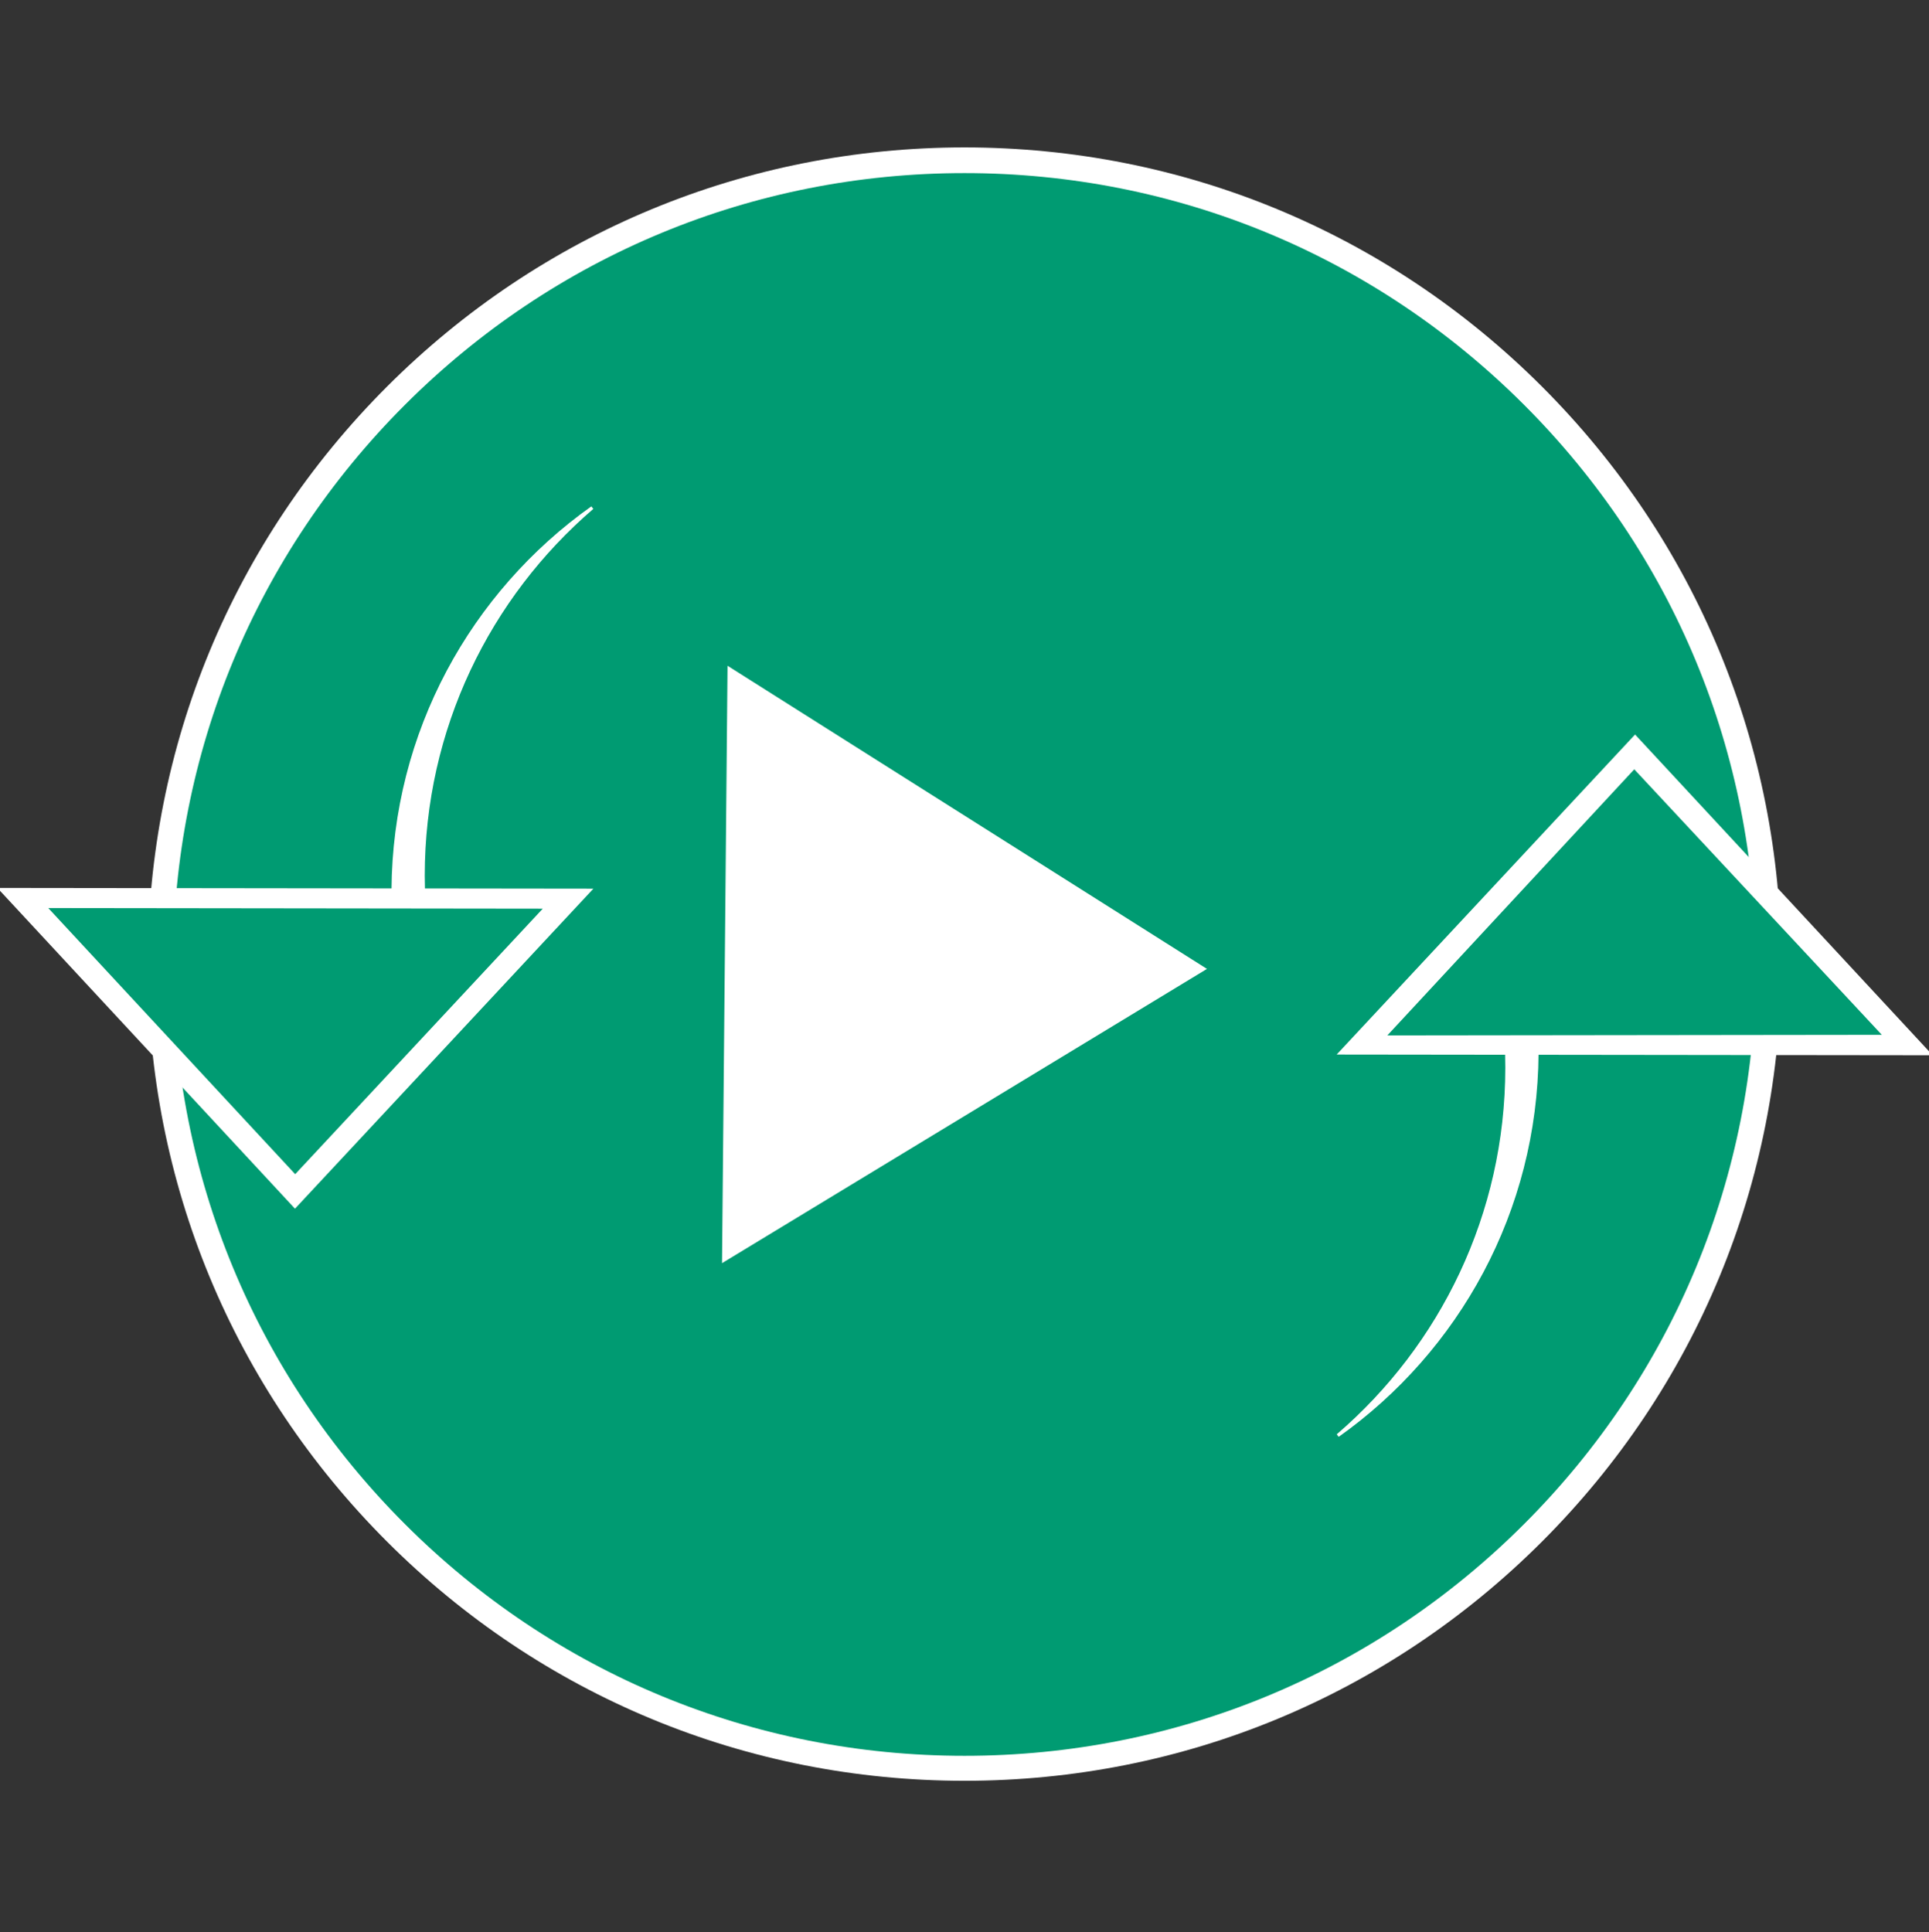<?xml version="1.0" encoding="UTF-8" standalone="no"?>
<!DOCTYPE svg PUBLIC "-//W3C//DTD SVG 1.1//EN" "http://www.w3.org/Graphics/SVG/1.1/DTD/svg11.dtd">
<svg width="100%" height="100%" viewBox="0 0 601 602" version="1.1" xmlns="http://www.w3.org/2000/svg"
  xmlns:xlink="http://www.w3.org/1999/xlink" xml:space="preserve" xmlns:serif="http://www.serif.com/"
  style="fill-rule:evenodd;clip-rule:evenodd;stroke-miterlimit:10;">
  <rect x="0" y="0" width="601" height="602" fill="#333333" stroke="none"/>
  <g id="Слой-1" serif:id="Слой 1" transform="matrix(1,0,0,1,0,46)">
    <g transform="matrix(1.032,0,0,1.032,300.501,-0.066)">
      <path
        d="M0,493.132C-65.86,493.132 -127.778,467.485 -174.349,420.914C-220.918,374.344 -246.566,312.426 -246.566,246.566C-246.566,180.706 -220.918,118.788 -174.349,72.217C-127.778,25.648 -65.86,0 0,0C65.86,0 127.778,25.648 174.349,72.217C220.918,118.788 246.565,180.706 246.565,246.566C246.565,312.426 220.918,374.345 174.349,420.914C127.778,467.485 65.86,493.132 0,493.132"
        style="fill:white;fill-rule:nonzero;" />
    </g>
    <g transform="matrix(1,0,0,1,300.501,7.934)">
      <path
        d="M0,493.132C-65.86,493.132 -127.778,467.485 -174.349,420.914C-220.918,374.344 -246.566,312.426 -246.566,246.566C-246.566,180.706 -220.918,118.788 -174.349,72.217C-127.778,25.648 -65.86,0 0,0C65.86,0 127.778,25.648 174.349,72.217C220.918,118.788 246.565,180.706 246.565,246.566C246.565,312.426 220.918,374.345 174.349,420.914C127.778,467.485 65.86,493.132 0,493.132"
        style="fill:rgb(0,155,114);fill-rule:nonzero;" />
    </g>
    <g transform="matrix(1,0,0,1,376.043,253.114)">
      <path d="M0,2.772L-151.087,94.452L-149.369,-91.68L0,2.772Z" style="fill:white;" />
    </g>
    <g transform="matrix(1,0,0,1,131.904,210.721)">
      <path
        d="M0,20.602C-0.043,19.111 -0.065,17.616 -0.065,16.115C-0.065,-29.744 20.366,-70.827 52.617,-98.541C15.299,-72.046 -9.122,-28.588 -9.428,20.591L-131.576,20.443L-39.996,119.143L51.823,20.665L0.137,20.602L0,20.602Z"
        style="fill:white;fill-rule:nonzero;stroke:white;stroke-width:1px;" />
    </g>
    <g transform="matrix(1,0,0,1,469.424,302.733)">
      <path
        d="M0,-20.602C0.043,-19.111 0.065,-17.616 0.065,-16.115C0.065,29.743 -20.366,70.826 -52.617,98.541C-15.3,72.046 9.121,28.588 9.428,-20.59L131.576,-20.443L39.996,-119.143L-51.823,-20.664L-0.138,-20.602L0,-20.602Z"
        style="fill:white;fill-rule:nonzero;stroke:white;stroke-width:1px;" />
    </g>
    <g transform="matrix(1,0,0,1,91.971,236.934)">
      <path d="M0,82.91L-76.929,0L77.13,0.187L0,82.91Z" style="fill:rgb(0,155,114);" />
    </g>
    <g transform="matrix(1,0,0,1,509.171,276.607)">
      <path d="M0,-82.91L-76.929,0L77.13,-0.187L0,-82.91Z" style="fill:rgb(0,155,114);" />
    </g>
  </g>
</svg>